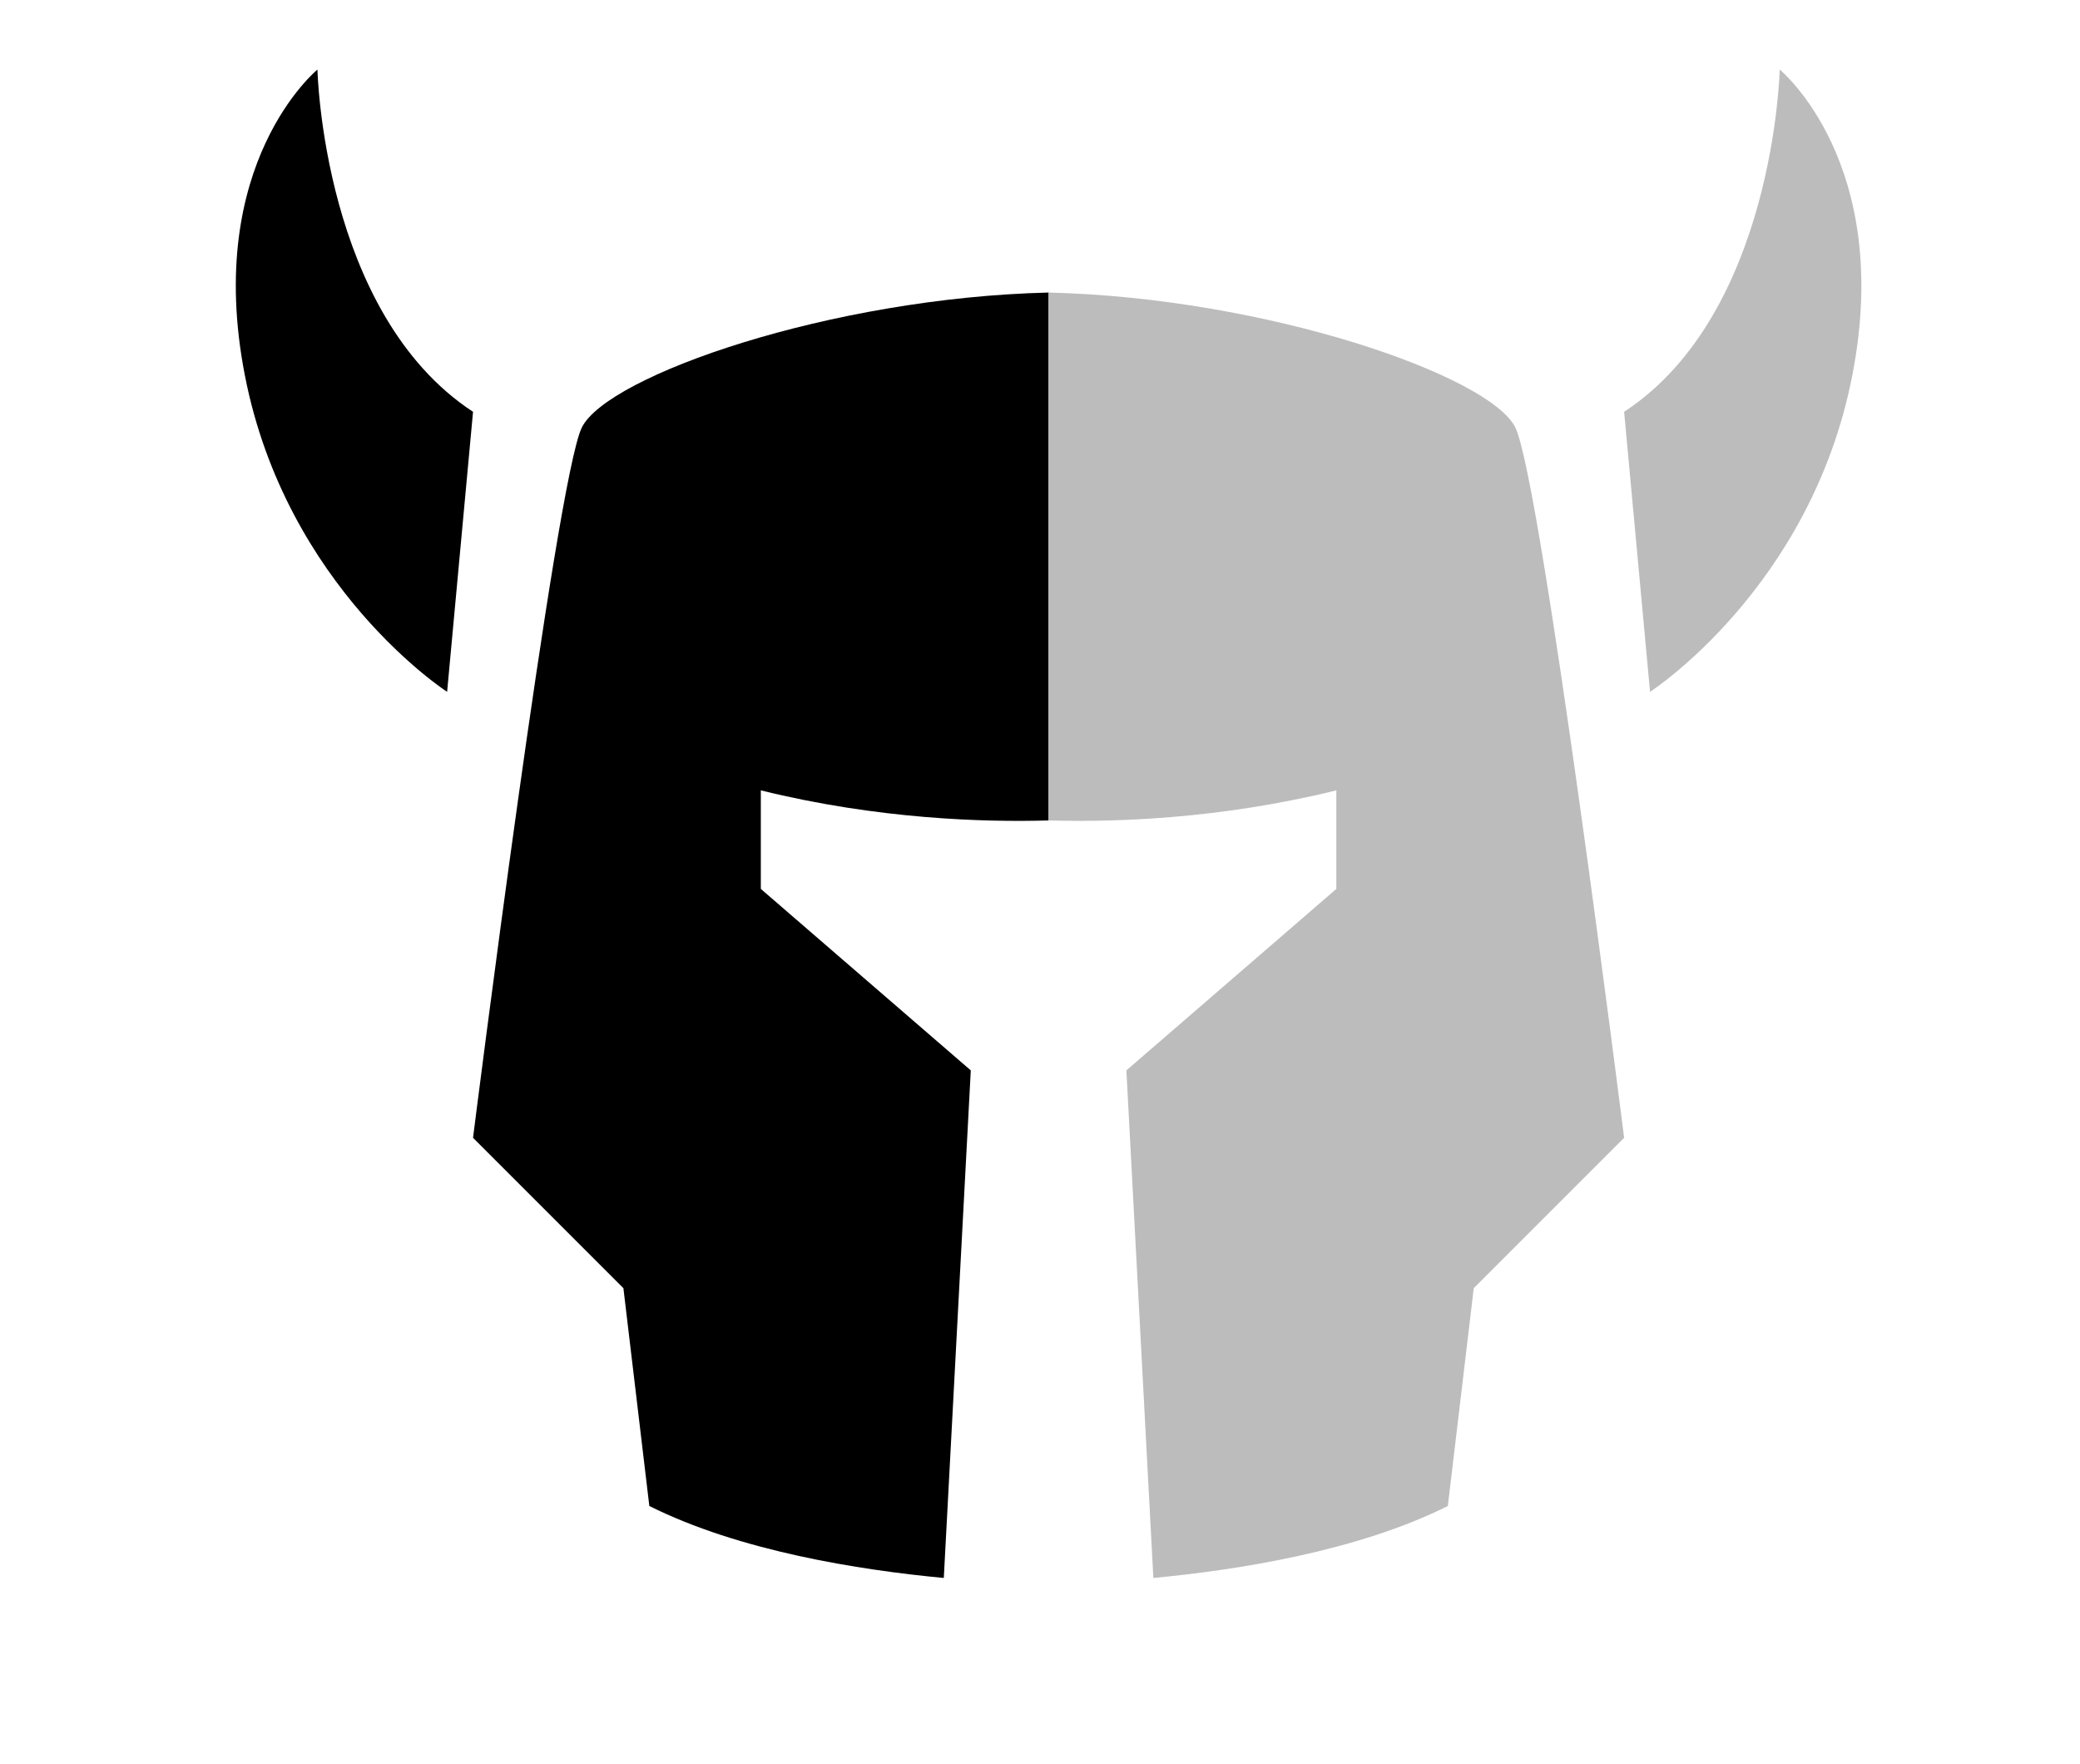 <?xml version="1.0" encoding="UTF-8" standalone="no"?>
<svg xmlns="http://www.w3.org/2000/svg" 
    xmlns:cc="http://creativecommons.org/ns#"
     xmlns:dc="http://purl.org/dc/elements/1.1/" 
     xmlns:rdf="http://www.w3.org/1999/02/22-rdf-syntax-ns#" 
     xmlns:svg="http://www.w3.org/2000/svg" 
     id="svg2" 
     width="766.667" 
     height="650" version="1.1" 
     viewBox="0 0 766.667 650" xml:space="preserve"
     style="border:1px solid black">
    <g id="g10" transform="matrix(1.333,0,0,-1.333,-850,800)">
        <g id="g12" transform="scale(0.14)">
            <path id="path20" d="m 5489,3473.5 -51.2,-553.03 c 0,0 -317.5,204.83 -399.4,624.72 -81.97,419.89 143.3,604.23 143.3,604.23 0,0 10.3,-481.34 307.3,-675.92" style="fill:#000;fill-opacity:1;fill-rule:nonzero;stroke:none"/>
            <path id="path22" d="m 6472.1,2172.86 -414.7,358.44 v 194.59 c 231.6,-57.13 441.8,-63.09 568.4,-59.38 v 1042.53 c -430.2,-10.24 -870.6,-163.85 -921.8,-266.27 -51.2,-102.41 -215,-1403.05 -215,-1403.05 51.2,-51.2 297,-296.99 297,-296.99 l 51.2,-430.13 c 177.9,-88.99 414.2,-126.37 581.6,-142.14 l 53.3,1002.4" style="fill:#000;fill-opacity:1;fill-rule:nonzero;stroke:none"/>
            <path id="path24" d="m 7762.5,3473.5 51.2,-553.03 c 0,0 317.5,204.83 399.4,624.72 82,419.89 -143.3,604.23 -143.3,604.23 0,0 -10.3,-481.34 -307.3,-675.92" style="fill:#bdbcbc;fill-opacity:1;fill-rule:nonzero;stroke:none"/>
            <path id="path26" d="m 6779.4,2172.86 414.7,358.44 v 194.59 c -231.6,-57.13 -441.8,-63.09 -568.3,-59.38 v 1042.53 c 430.1,-10.24 870.5,-163.85 921.7,-266.27 51.2,-102.41 215,-1403.05 215,-1403.05 -51.2,-51.2 -297,-296.99 -297,-296.99 l -51.2,-430.13 c -177.9,-88.99 -414.2,-126.37 -581.6,-142.14 l -53.3,1002.4" style="fill:#bdbcbc;fill-opacity:1;fill-rule:nonzero;stroke:none"/>
        </g>
    </g>
</svg>

